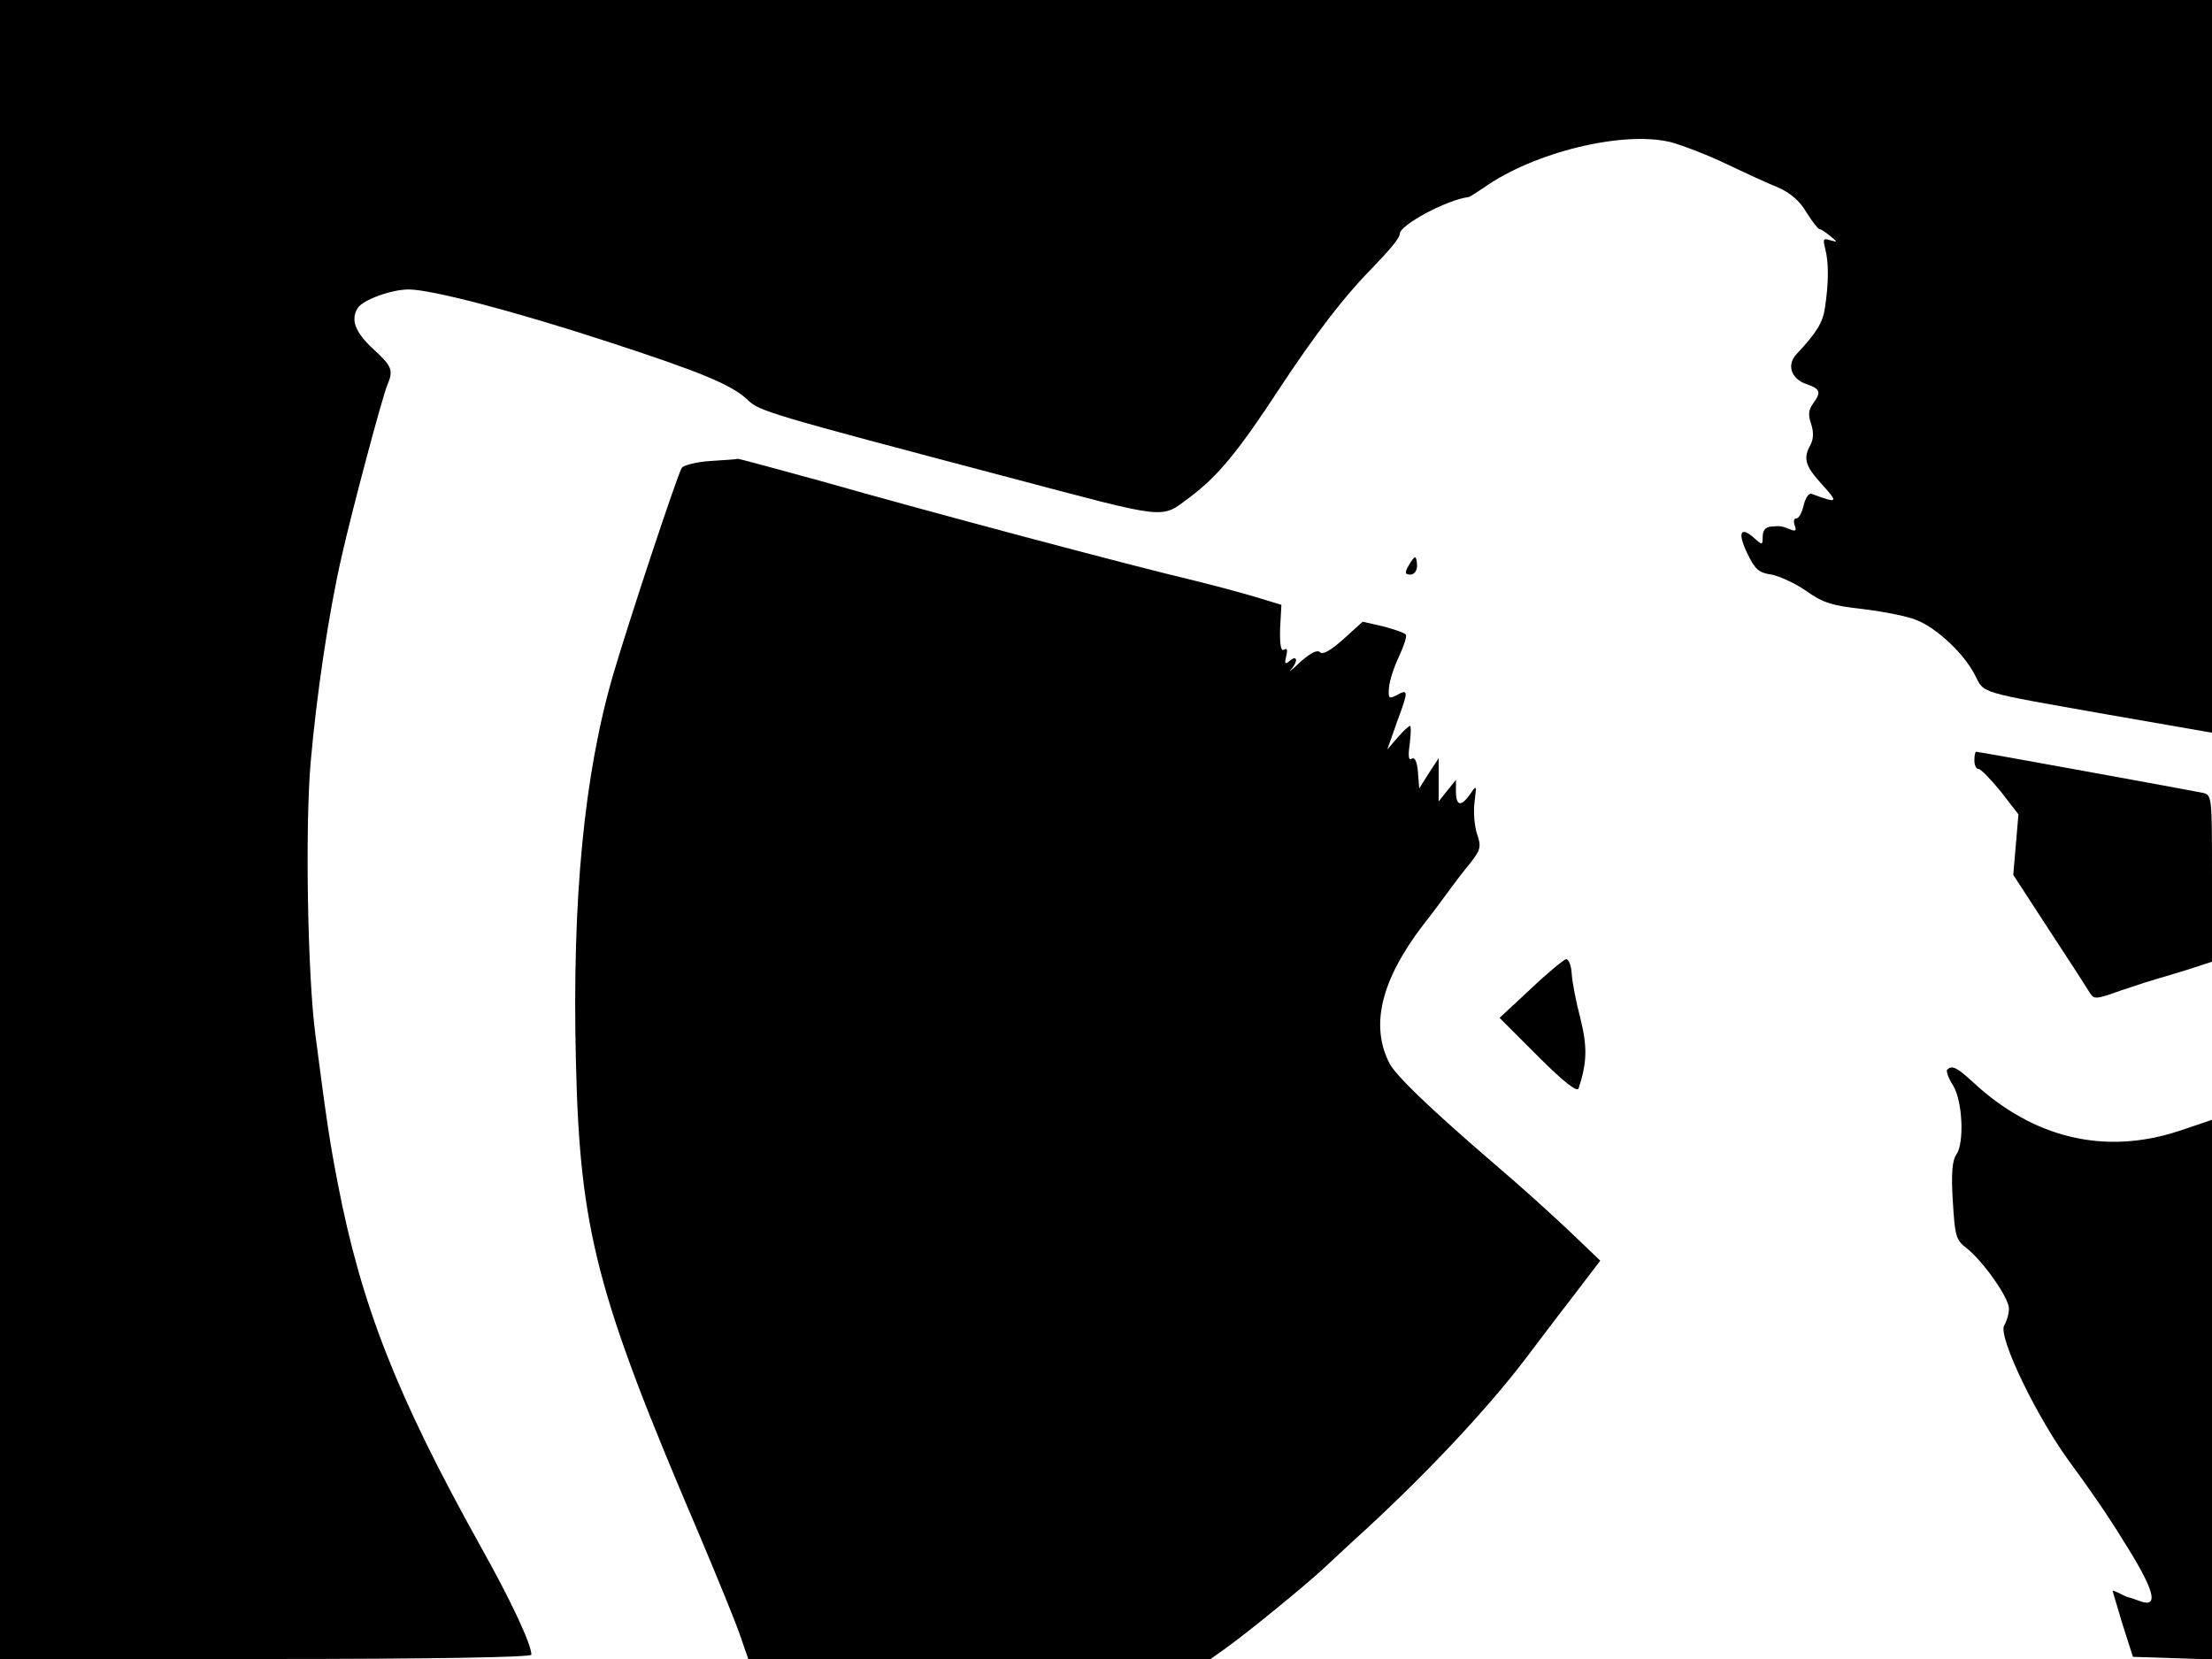 <svg xmlns="http://www.w3.org/2000/svg" width="682.667" height="512" version="1.0" viewBox="0 0 512 384"><path d="M0 192v192h61.5c38.8 0 61.5-.4 61.5-1 0-2.4-4.8-12.7-12-25.5C91.8 323 83.6 302 78.2 274c-1.9-9.8-2.6-14.5-5.2-34.5-1.8-13.6-2.4-47.8-1.1-63 1.4-15.8 4.1-34.2 7.2-47.8 2.1-9.4 9.4-37 10.6-39.7 1.4-3.3 1-4.3-3.3-8.2-4.2-3.9-5.3-6.8-3.6-9.5C84 69.4 90.6 67 94.6 67c5.2 0 24 4.9 45.8 12s29.1 10.1 32.7 13.6c2.7 2.6 5.1 3.3 60.4 17.9 37.5 9.9 35 9.7 41.9 4.6 6.5-4.9 11.1-10.4 21.1-25.7 7.8-11.8 14.5-20.6 20.4-26.6 5-5.2 7.1-7.7 7.1-8.7 0-2 10.9-7.9 16-8.5.3-.1 1.9-1.1 3.5-2.2 11.6-8.2 32.2-13.2 43.2-10.5 2.6.7 8.4 2.9 12.8 5s9.8 4.6 12.1 5.5c2.7 1.2 5 3.1 6.5 5.7 1.3 2.1 2.7 3.9 3 3.9s1.4.7 2.5 1.6c1.8 1.5 1.8 1.5 0 1-1.6-.5-1.7-.3-1.1 2.1.8 3.1.8 7.8-.1 13.6-.5 3.4-1.9 5.7-6.6 10.7-2.3 2.5-1.2 5.7 2.3 6.9 3.3 1.1 3.5 1.9 1.5 4.6-1 1.4-1.1 2.6-.4 4.6.6 1.8.6 3.4-.1 4.8-1.8 3.2-1.3 4.9 2.6 9.2s3.8 4.5-2.4 2.2c-.6-.2-1.4.9-1.8 2.6s-1.1 3.1-1.7 3.1-.7.7-.4 1.6c.5 1.2.2 1.5-1.1.9-2.1-.8-2.2-.8-4.5-.6-1.1.1-1.8.9-1.8 2.3 0 2-.1 2-1.9.4-3.2-2.9-4-1.4-1.7 3.4 1.8 3.8 2.7 4.6 5.7 5 1.9.4 5.6 2.1 8 3.8 3.8 2.7 5.9 3.4 13.3 4.2 4.8.6 10.4 1.7 12.4 2.6 4.6 1.9 10.8 7.7 13.3 12.6 2.3 4.4.2 3.8 30.8 9.2l24.1 4.2V0H0z"/><path d="M164.5 106.7c-3.3.2-6.3 1-6.7 1.6-1 1.6-12 34.7-15.8 47.6-6.8 23.2-9.6 52.2-8.7 89.6.9 39.4 4.8 54.2 28.5 109.6 4.3 10.2 8.7 20.9 9.6 23.7l1.8 5.2h107l3.1-2.2c5-3.5 18.8-14.8 23-18.7 2.1-2 5.3-4.9 7-6.5 15.8-14.3 30.6-30 39.8-42.1 2.5-3.3 7.4-9.8 10.9-14.3l6.4-8.4-7-6.7c-3.8-3.6-11.6-10.7-17.4-15.6-15.1-13-22.9-20.5-24.4-23.4-4.5-8.8-1.9-19.3 7.8-32 2.3-2.9 5-6.6 6.1-8.1s3.2-4.3 4.8-6.2c2.4-3.1 2.6-3.8 1.6-6.7-.6-1.8-.9-5.1-.6-7.4.5-4 .5-4.1-1-1.9-2.1 3-3.3 2.8-3.3-.6v-2.7l-2 2.5-2 2.5v-10l-2.3 3.5-2.2 3.5-.3-3.8c-.2-2.4-.7-3.5-1.4-3.1-.8.5-.9-.6-.5-3.4.3-2.3.3-4.2.1-4.2-.3 0-1.6 1.2-2.9 2.7l-2.4 2.8 2.4-6.8c2.6-7 2.5-7.3-.4-5.7-1.6.8-1.8.6-1.6-1.8.1-1.5 1.1-4.7 2.3-7.2 1.1-2.4 1.9-4.7 1.6-5.1-.2-.4-2.6-1.2-5.2-1.9l-4.8-1.1-4.4 4c-2.9 2.6-4.8 3.7-5.4 3.1-.7-.7-2.2.1-4.6 2.2-1.9 1.8-2.9 2.6-2.2 1.8 1.7-1.9 1.5-3.5-.2-2.1-1.2 1-1.3.8-.9-1 .4-1.5.2-2-.5-1.5-.7.4-1-1.1-.9-4.9l.3-5.5-4.6-1.4c-2.5-.8-9.4-2.7-15.5-4.2-14.8-3.5-62.5-16.2-86.3-23-10.6-2.9-19.3-5.3-19.5-5.2-.1.1-2.9.3-6.2.5M326 131c-.9 1.6-.8 2 .5 2 .8 0 1.5-.9 1.5-2s-.2-2-.5-2c-.2 0-.9.9-1.5 2m131 45c0 1.1.4 2 1 2 .5 0 2.8 2.4 5.1 5.2l4.1 5.3-.6 7-.6 7 8.2 12.6c4.6 7 8.8 13.5 9.4 14.5 1.1 1.8 1.3 1.8 7.5-.4 3.5-1.2 7.3-2.4 8.4-2.7s4.4-1.3 7.3-2.2l5.2-1.7v-19.3c0-19.2 0-19.3-2.2-19.8-2.4-.5-51.7-9.5-52.4-9.5-.2 0-.4.9-.4 2"/><path d="m354.3 228.9-7.2 6.7 8.9 8.9c6 6 9.1 8.4 9.4 7.4 2-6.1 2-9.7.4-16.2-1-3.8-1.9-8.4-2-10.3s-.7-3.4-1.3-3.4c-.5.1-4.2 3.1-8.2 6.9m96.4 18.7c-.3.3.3 2 1.4 3.7 2.2 3.7 2.6 13.3.7 16-.9 1.2-1.2 4.4-.8 10.6.5 8.2.7 9.1 3.2 11 3.9 3.1 9.8 11.5 9.8 14 0 1.2-.5 2.9-1.1 3.9-1.5 2.5 7.6 21.5 15.6 32.2 3.5 4.7 8.9 12.5 11.9 17.5 7.3 11.5 8.5 15.8 3.9 14.1-1-.4-2-.7-2.3-.8-.3 0-1.3-.4-2.2-.9-1-.5-1.8-.8-1.8-.7 0 .2 1.1 3.7 2.3 7.8l2.4 7.5 9.1.3 9.2.3V259.2l-7.7 2.6c-17.1 5.6-33.6 1.7-47.6-11.3-3.8-3.5-4.9-4-6-2.9"/></svg>